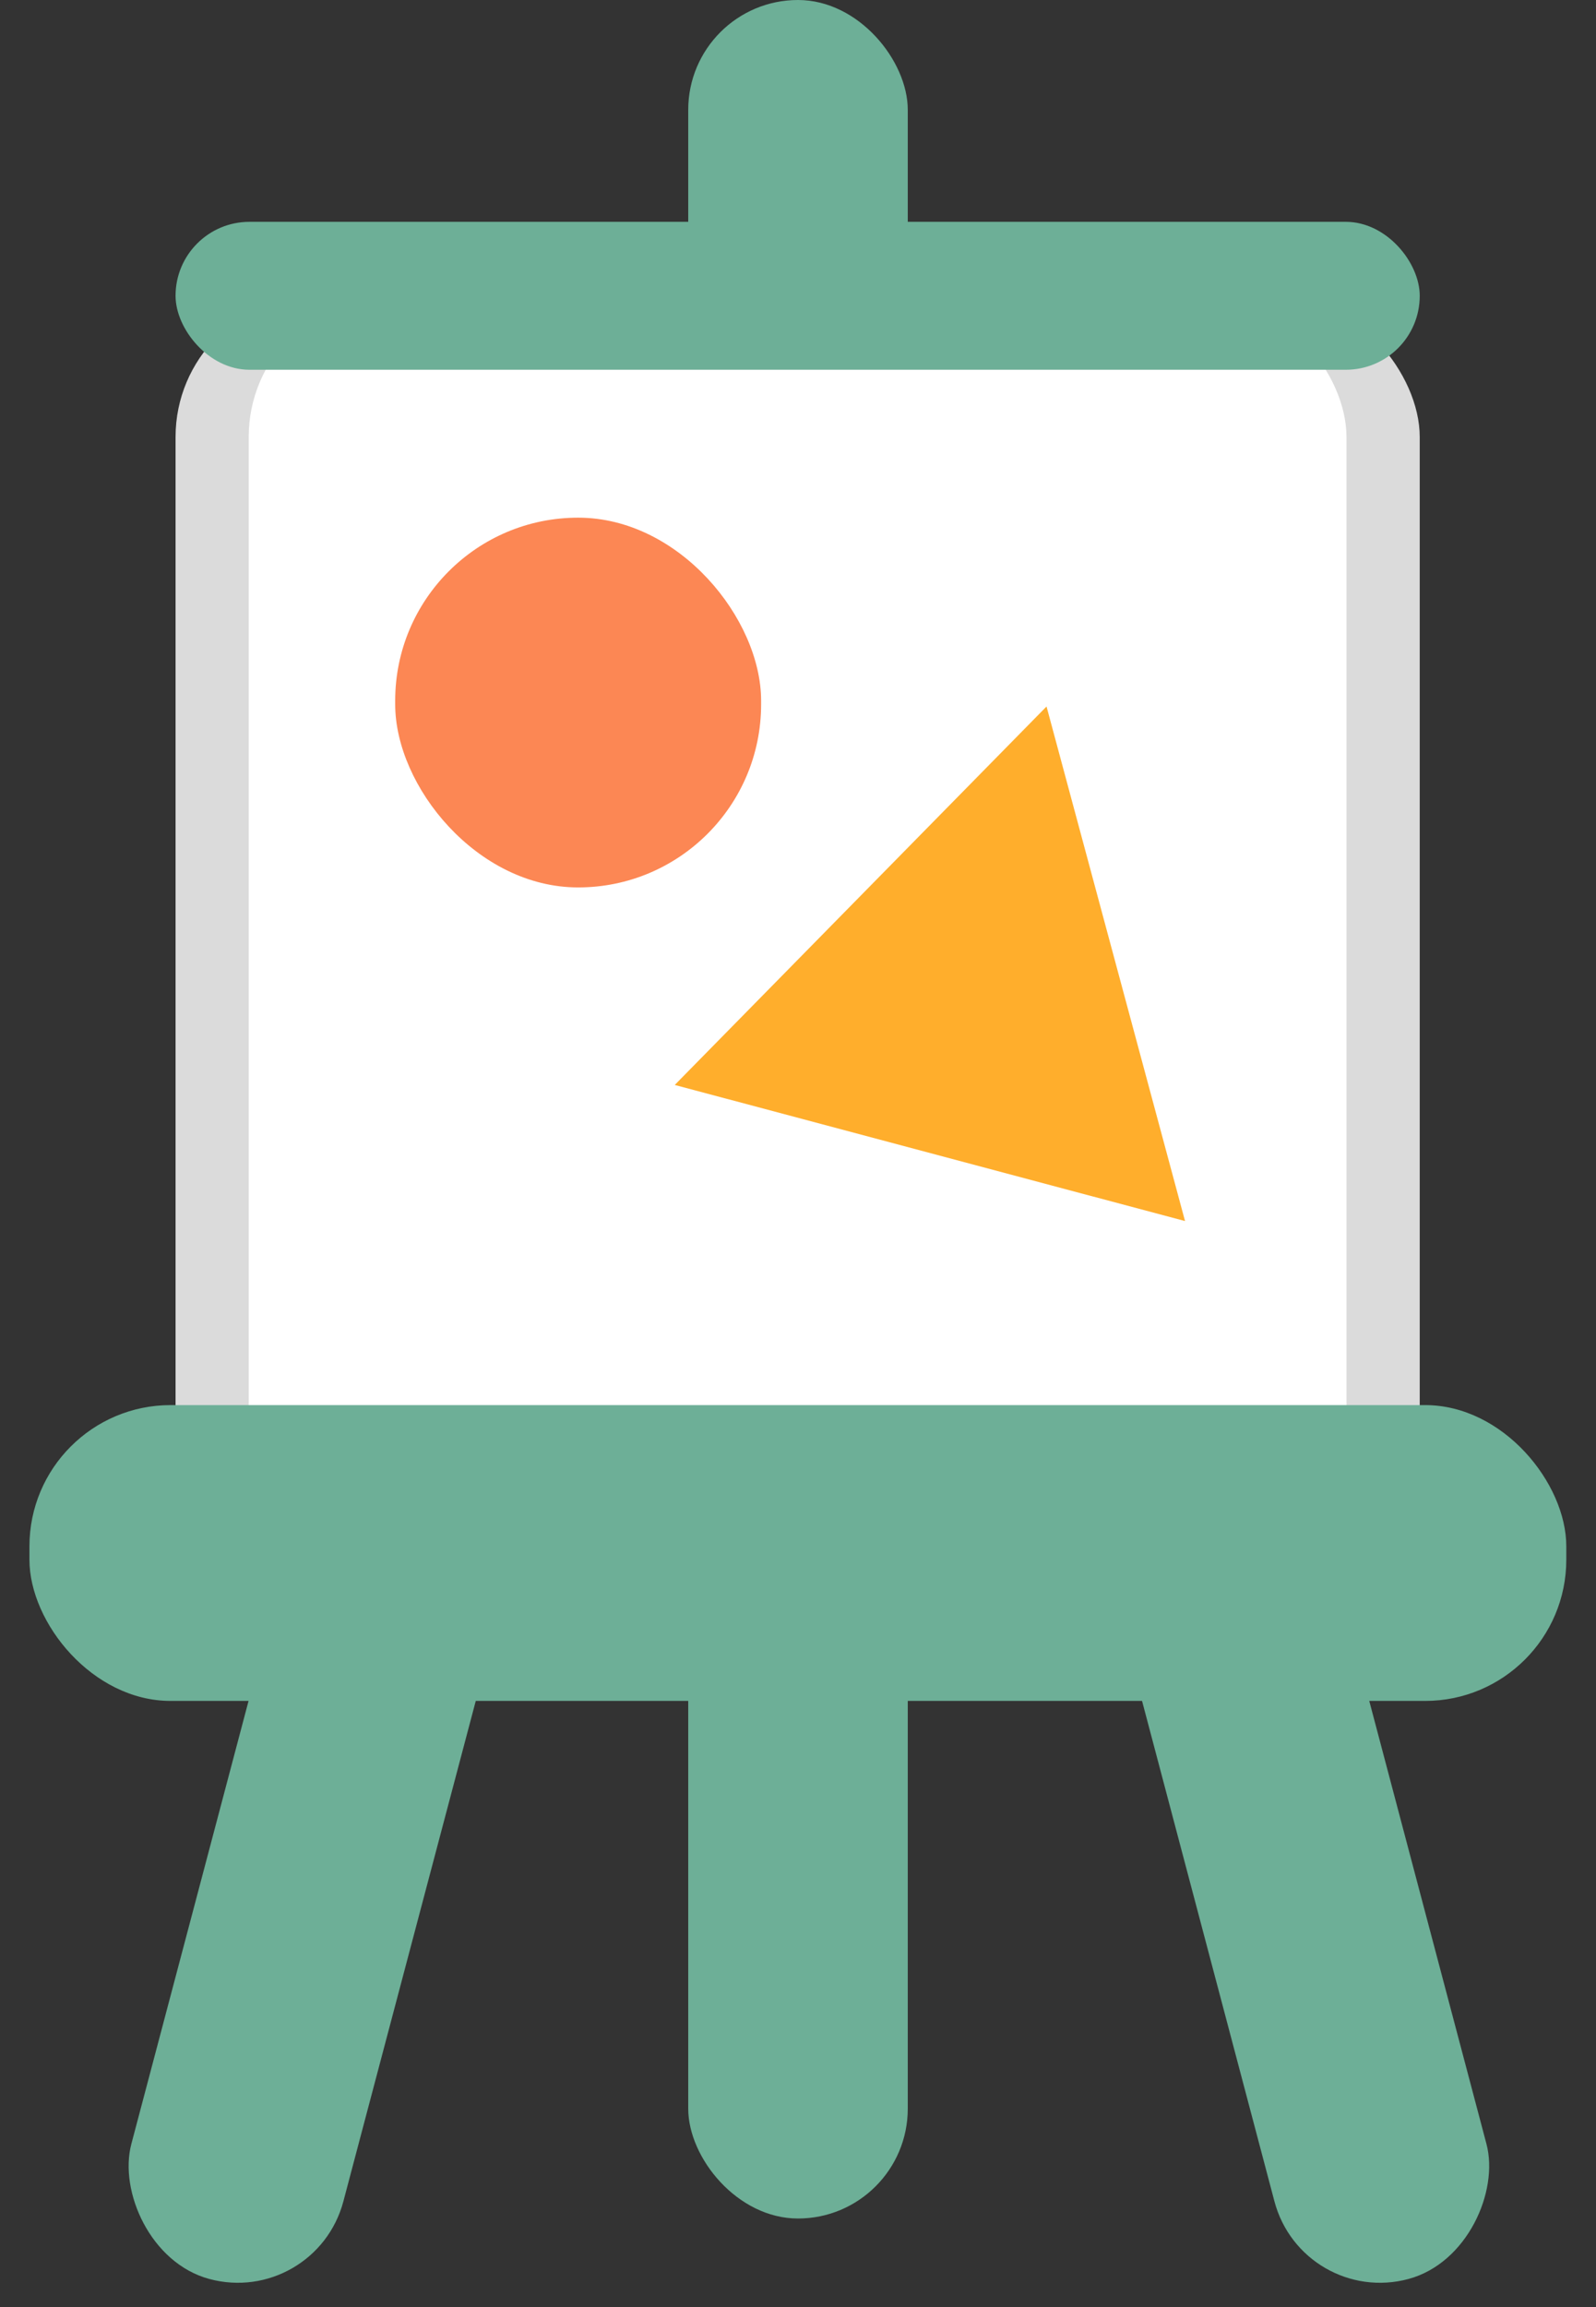 <svg width="18" height="26" viewBox="0 0 18 26" fill="none" xmlns="http://www.w3.org/2000/svg">
<rect x="0" y="0" width="18" height="26" fill="#333333" stroke="none"/>
<rect x="7.762" width="2.476" height="25.002" rx="1.238" fill="#6DAF97"/>
<rect width="2.478" height="14.159" rx="1.239" transform="matrix(0.965 0.261 -0.256 0.967 4.789 11.668)" fill="#6DAF97"/>
<rect width="2.478" height="14.159" rx="1.239" transform="matrix(-0.965 0.261 0.256 0.967 13.457 11.668)" fill="#6DAF97"/>
<rect x="1.98" y="3.333" width="14.032" height="14.168" rx="1.592" fill="#DBDBDB"/>
<rect x="2.805" y="3.333" width="12.381" height="14.168" rx="1.592" fill="white"/>
<rect x="0.332" y="15.835" width="17.333" height="3.334" rx="1.592" fill="#6DAF97"/>
<rect x="1.98" y="2.5" width="14.032" height="1.667" rx="0.833" fill="#6DAF97"/>
<rect x="4.457" y="5.834" width="4.127" height="4.167" rx="2.063" fill="#FC8754"/>
<path d="M11.803 7.962L13.365 13.761L7.61 12.227L11.803 7.962Z" fill="#FFAE2C"/>
</svg>

